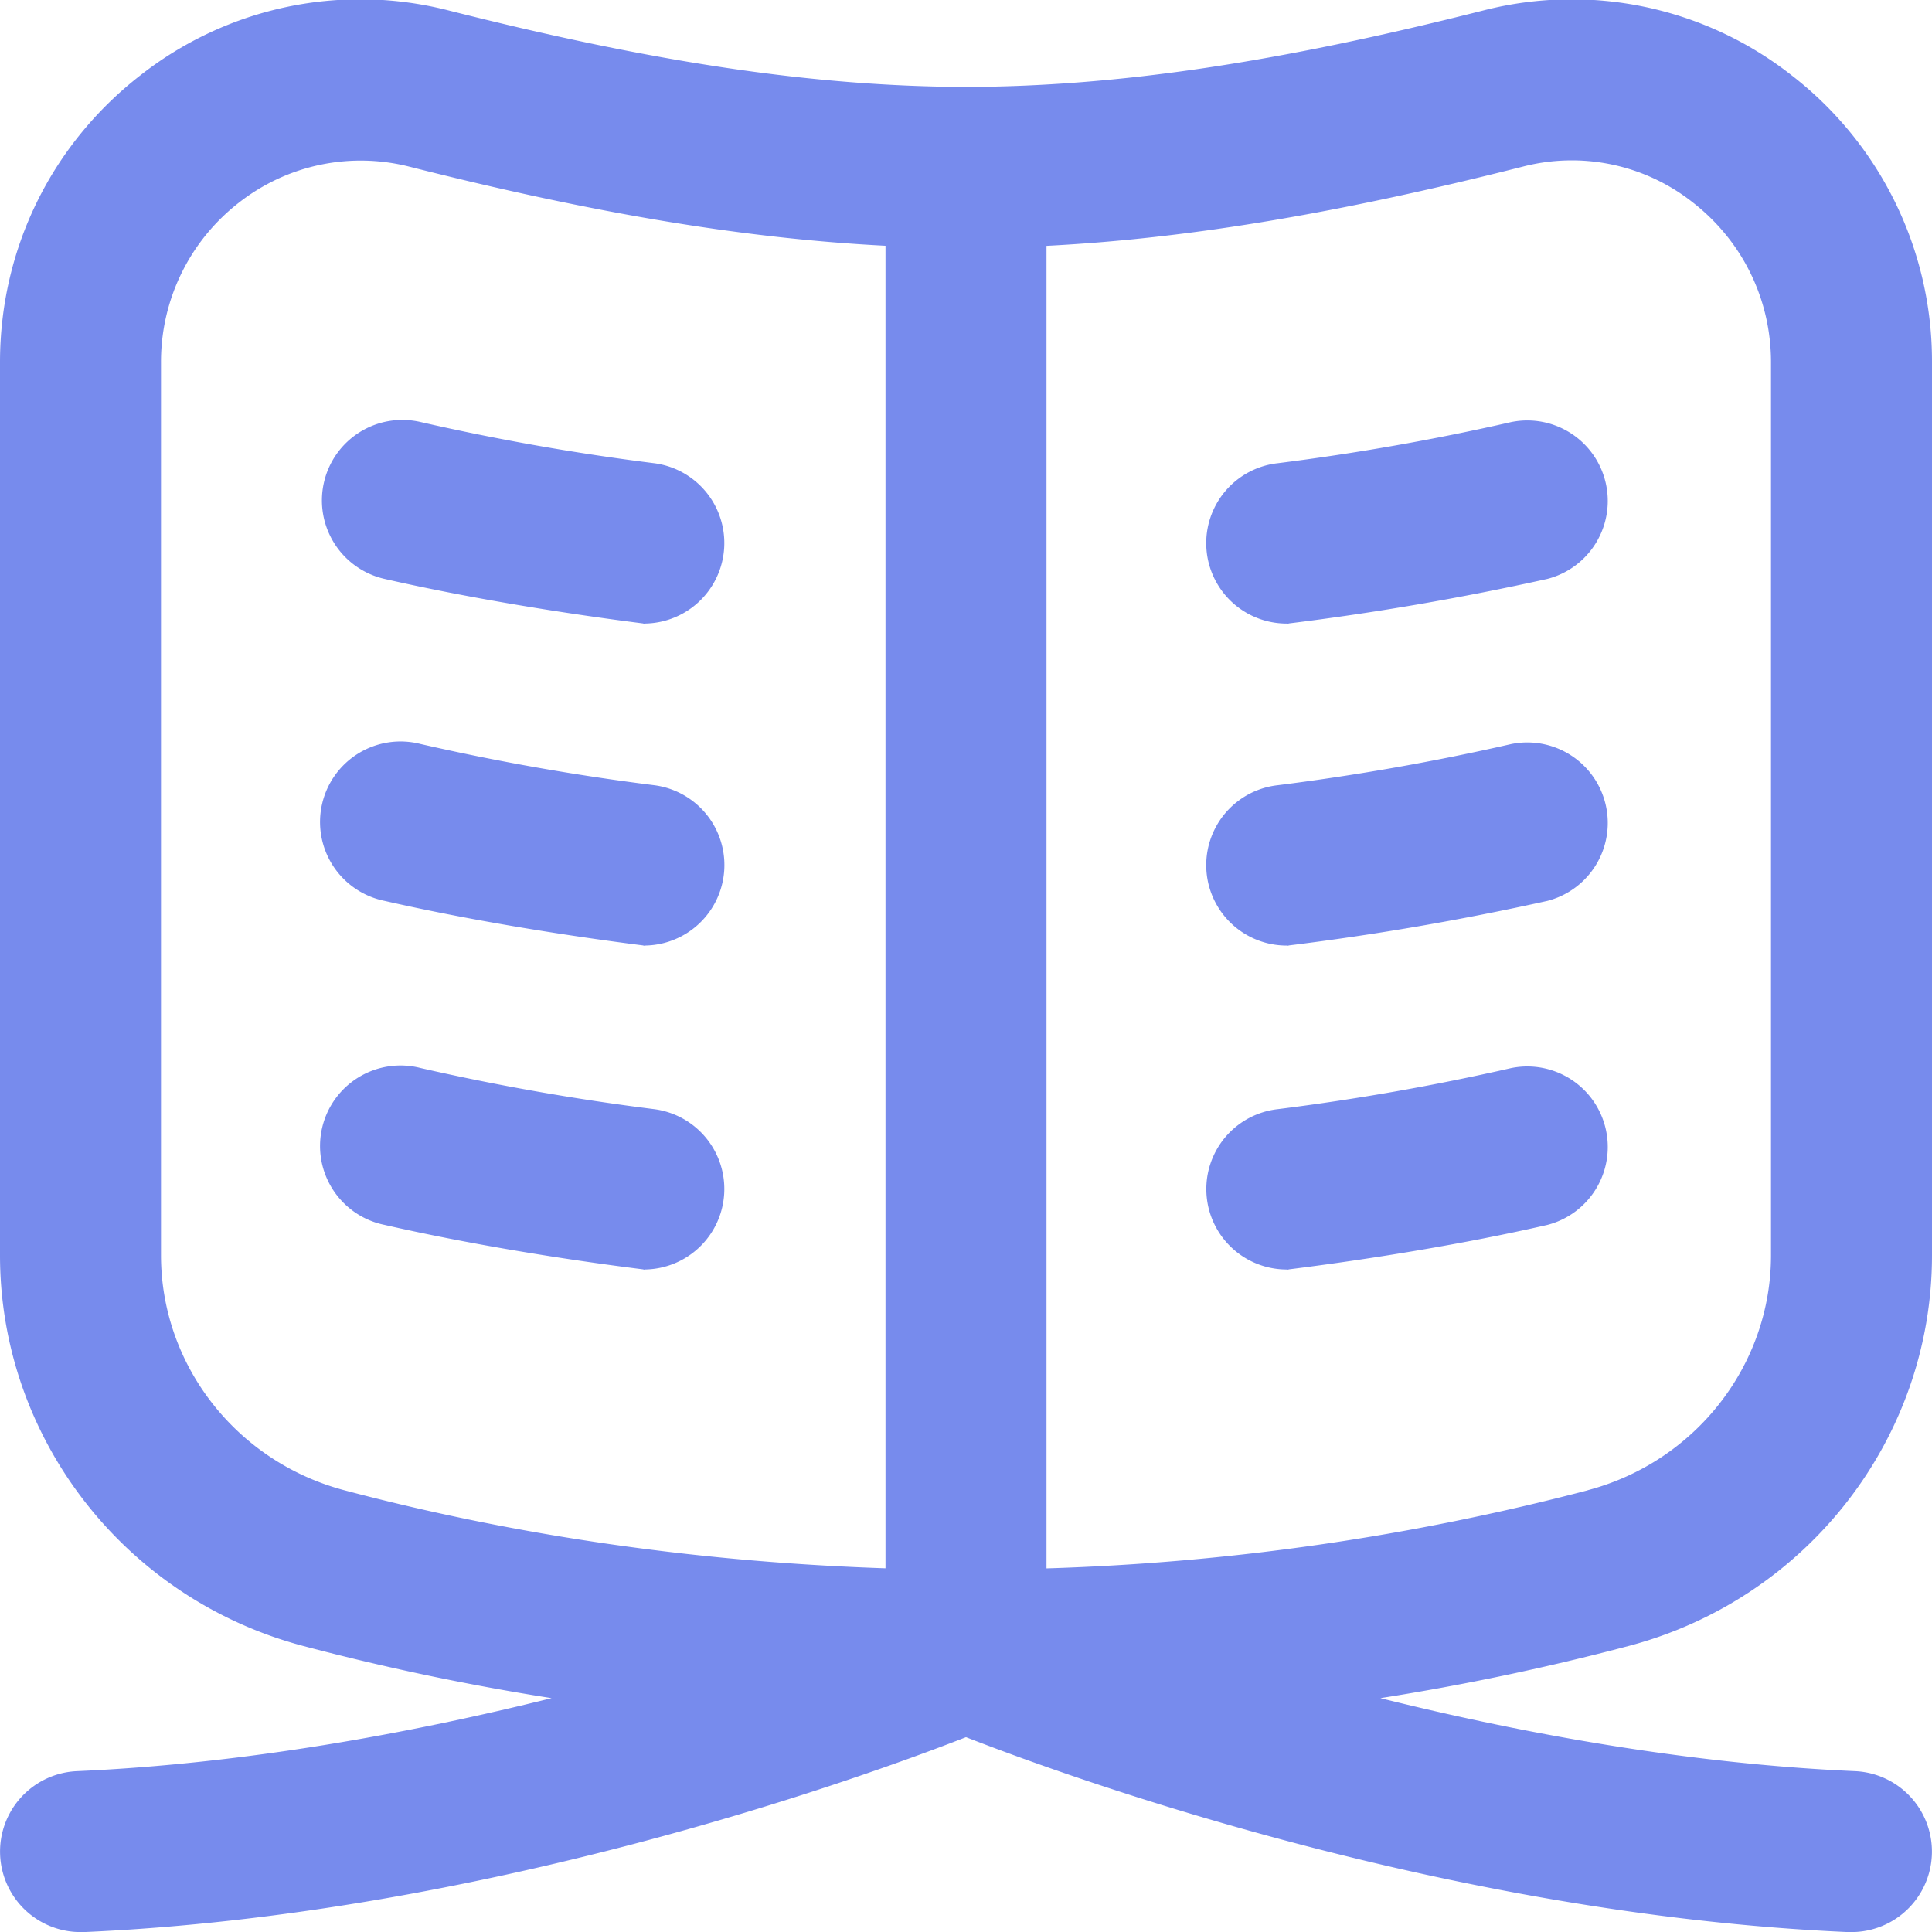 <svg xmlns="http://www.w3.org/2000/svg" version="1.1" xmlns:xlink="http://www.w3.org/1999/xlink" width="512" height="512" x="0" y="0" viewBox="0 0 24 24" style="enable-background:new 0 0 512 512" xml:space="preserve" class=""><g><path d="M8.001 7.746c.042.005-.042 0 0 0ZM4.024 5.994a1 1 0 0 0 .752 1.197c1.012.231 2.181.423 3.224.555a1 1 0 0 0 .124-1.992 29.515 29.515 0 0 1-2.902-.512.999.999 0 0 0-1.198.752Zm3.977 9.776c-.042 0 .042.005 0 0Zm.123-1.992a29.563 29.563 0 0 1-2.901-.511 1 1 0 1 0-.446 1.949c1.015.232 2.183.424 3.224.554a1 1 0 0 0 .123-1.992Zm-.123-2.032c-.042 0 .042.005 0 0Zm.124-1.992a29.515 29.515 0 0 1-2.902-.512 1 1 0 1 0-.446 1.949c1.012.231 2.181.423 3.224.555a1 1 0 0 0 .124-1.992Zm7.874 6.017c-.042.005.041 0 0 0Zm4.236 4.675a30.762 30.762 0 0 1-3.087.649c1.745.434 3.807.815 5.896.907a1 1 0 0 1-.043 1.999h-.045c-4.949-.217-9.601-1.893-10.956-2.421-1.355.528-6.006 2.204-10.956 2.421H.999a1 1 0 0 1-.043-1.999c2.089-.092 4.151-.473 5.896-.907a30.723 30.723 0 0 1-3.088-.649C1.548 19.858 0 17.863 0 15.594V4.5C0 3.098.635 1.798 1.743.936A4.42 4.42 0 0 1 5.566.128c2.576.653 4.561.946 6.437.952 1.869-.006 3.854-.299 6.431-.952a4.423 4.423 0 0 1 3.823.808A4.49 4.49 0 0 1 24 4.5v11.094c0 2.269-1.548 4.264-3.765 4.852ZM11 3.053c-1.755-.09-3.627-.403-5.924-.985a2.453 2.453 0 0 0-2.104.446A2.501 2.501 0 0 0 2 4.5v11.094c0 1.362.936 2.562 2.276 2.918 2.138.567 4.395.892 6.724.97V3.053Zm8.723 15.459C21.064 18.157 22 16.956 22 15.594V4.5c0-.781-.354-1.505-.972-1.986a2.423 2.423 0 0 0-2.104-.446c-2.299.583-4.172.896-5.924.986v16.429a30.14 30.14 0 0 0 6.723-.97ZM15.999 7.746c-.043.005.041 0 0 0Zm2.778-2.504c-.948.217-1.925.389-2.902.512a.999.999 0 0 0 .124 1.992 34.116 34.116 0 0 0 3.224-.555 1 1 0 0 0-.445-1.949Zm-2.778 6.504c-.043.005.041 0 0 0Zm2.778-2.504c-.948.217-1.925.389-2.902.512a.999.999 0 0 0 .124 1.992 34.116 34.116 0 0 0 3.224-.555 1 1 0 0 0-.445-1.949Zm0 4.025c-.951.217-1.927.389-2.901.511a.999.999 0 0 0 .123 1.992c1.04-.13 2.208-.321 3.224-.554a1 1 0 0 0-.445-1.949Z" fill="#778bed" opacity="1" data-original="#000000" class=""></path></g></svg>